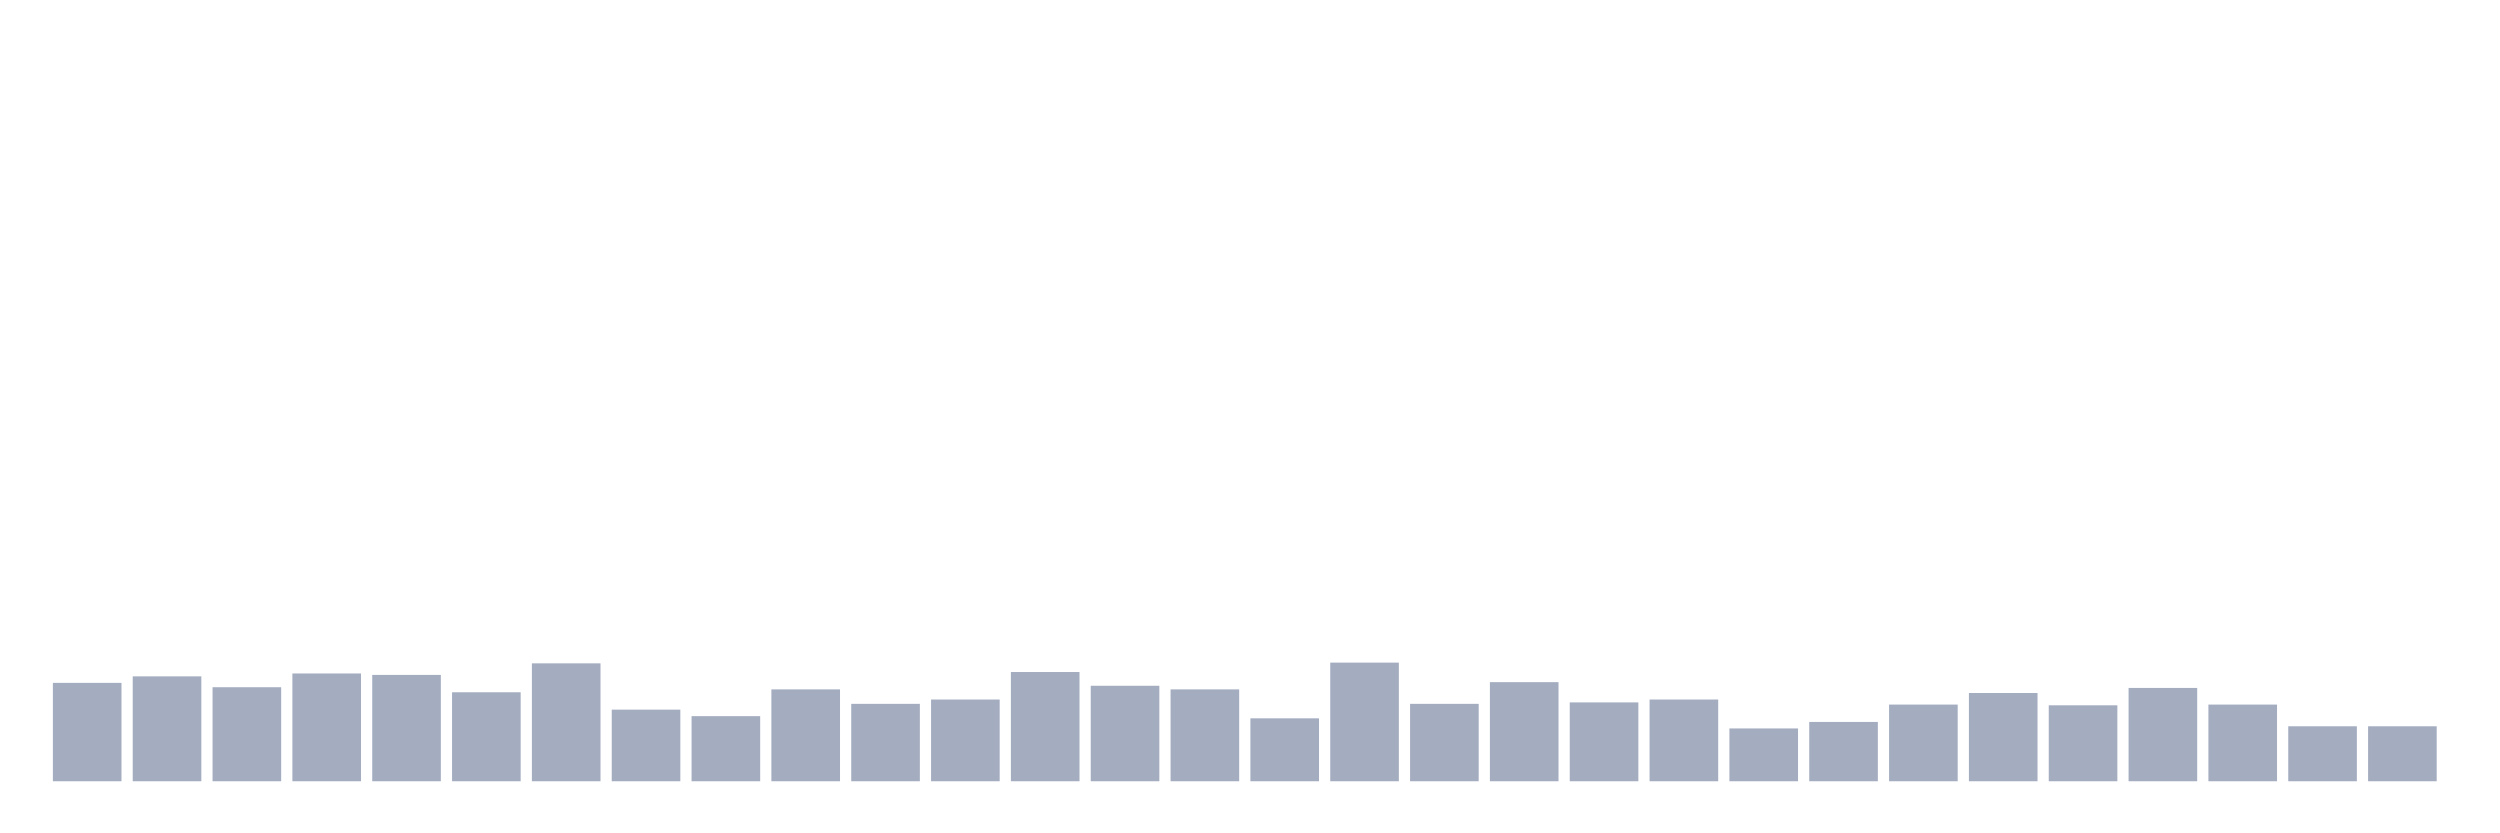 <svg xmlns="http://www.w3.org/2000/svg" viewBox="0 0 480 160"><g transform="translate(10,10)"><rect class="bar" x="0.153" width="13.175" y="121.111" height="18.889" fill="rgb(164,173,192)"></rect><rect class="bar" x="15.482" width="13.175" y="119.861" height="20.139" fill="rgb(164,173,192)"></rect><rect class="bar" x="30.81" width="13.175" y="121.944" height="18.056" fill="rgb(164,173,192)"></rect><rect class="bar" x="46.138" width="13.175" y="119.306" height="20.694" fill="rgb(164,173,192)"></rect><rect class="bar" x="61.466" width="13.175" y="119.583" height="20.417" fill="rgb(164,173,192)"></rect><rect class="bar" x="76.794" width="13.175" y="122.917" height="17.083" fill="rgb(164,173,192)"></rect><rect class="bar" x="92.123" width="13.175" y="117.361" height="22.639" fill="rgb(164,173,192)"></rect><rect class="bar" x="107.451" width="13.175" y="126.25" height="13.75" fill="rgb(164,173,192)"></rect><rect class="bar" x="122.779" width="13.175" y="127.5" height="12.5" fill="rgb(164,173,192)"></rect><rect class="bar" x="138.107" width="13.175" y="122.361" height="17.639" fill="rgb(164,173,192)"></rect><rect class="bar" x="153.436" width="13.175" y="125.139" height="14.861" fill="rgb(164,173,192)"></rect><rect class="bar" x="168.764" width="13.175" y="124.306" height="15.694" fill="rgb(164,173,192)"></rect><rect class="bar" x="184.092" width="13.175" y="119.028" height="20.972" fill="rgb(164,173,192)"></rect><rect class="bar" x="199.42" width="13.175" y="121.667" height="18.333" fill="rgb(164,173,192)"></rect><rect class="bar" x="214.748" width="13.175" y="122.361" height="17.639" fill="rgb(164,173,192)"></rect><rect class="bar" x="230.077" width="13.175" y="127.917" height="12.083" fill="rgb(164,173,192)"></rect><rect class="bar" x="245.405" width="13.175" y="117.222" height="22.778" fill="rgb(164,173,192)"></rect><rect class="bar" x="260.733" width="13.175" y="125.139" height="14.861" fill="rgb(164,173,192)"></rect><rect class="bar" x="276.061" width="13.175" y="120.972" height="19.028" fill="rgb(164,173,192)"></rect><rect class="bar" x="291.39" width="13.175" y="124.861" height="15.139" fill="rgb(164,173,192)"></rect><rect class="bar" x="306.718" width="13.175" y="124.306" height="15.694" fill="rgb(164,173,192)"></rect><rect class="bar" x="322.046" width="13.175" y="129.861" height="10.139" fill="rgb(164,173,192)"></rect><rect class="bar" x="337.374" width="13.175" y="128.611" height="11.389" fill="rgb(164,173,192)"></rect><rect class="bar" x="352.702" width="13.175" y="125.278" height="14.722" fill="rgb(164,173,192)"></rect><rect class="bar" x="368.031" width="13.175" y="123.056" height="16.944" fill="rgb(164,173,192)"></rect><rect class="bar" x="383.359" width="13.175" y="125.417" height="14.583" fill="rgb(164,173,192)"></rect><rect class="bar" x="398.687" width="13.175" y="122.083" height="17.917" fill="rgb(164,173,192)"></rect><rect class="bar" x="414.015" width="13.175" y="125.278" height="14.722" fill="rgb(164,173,192)"></rect><rect class="bar" x="429.344" width="13.175" y="129.444" height="10.556" fill="rgb(164,173,192)"></rect><rect class="bar" x="444.672" width="13.175" y="129.444" height="10.556" fill="rgb(164,173,192)"></rect></g></svg>